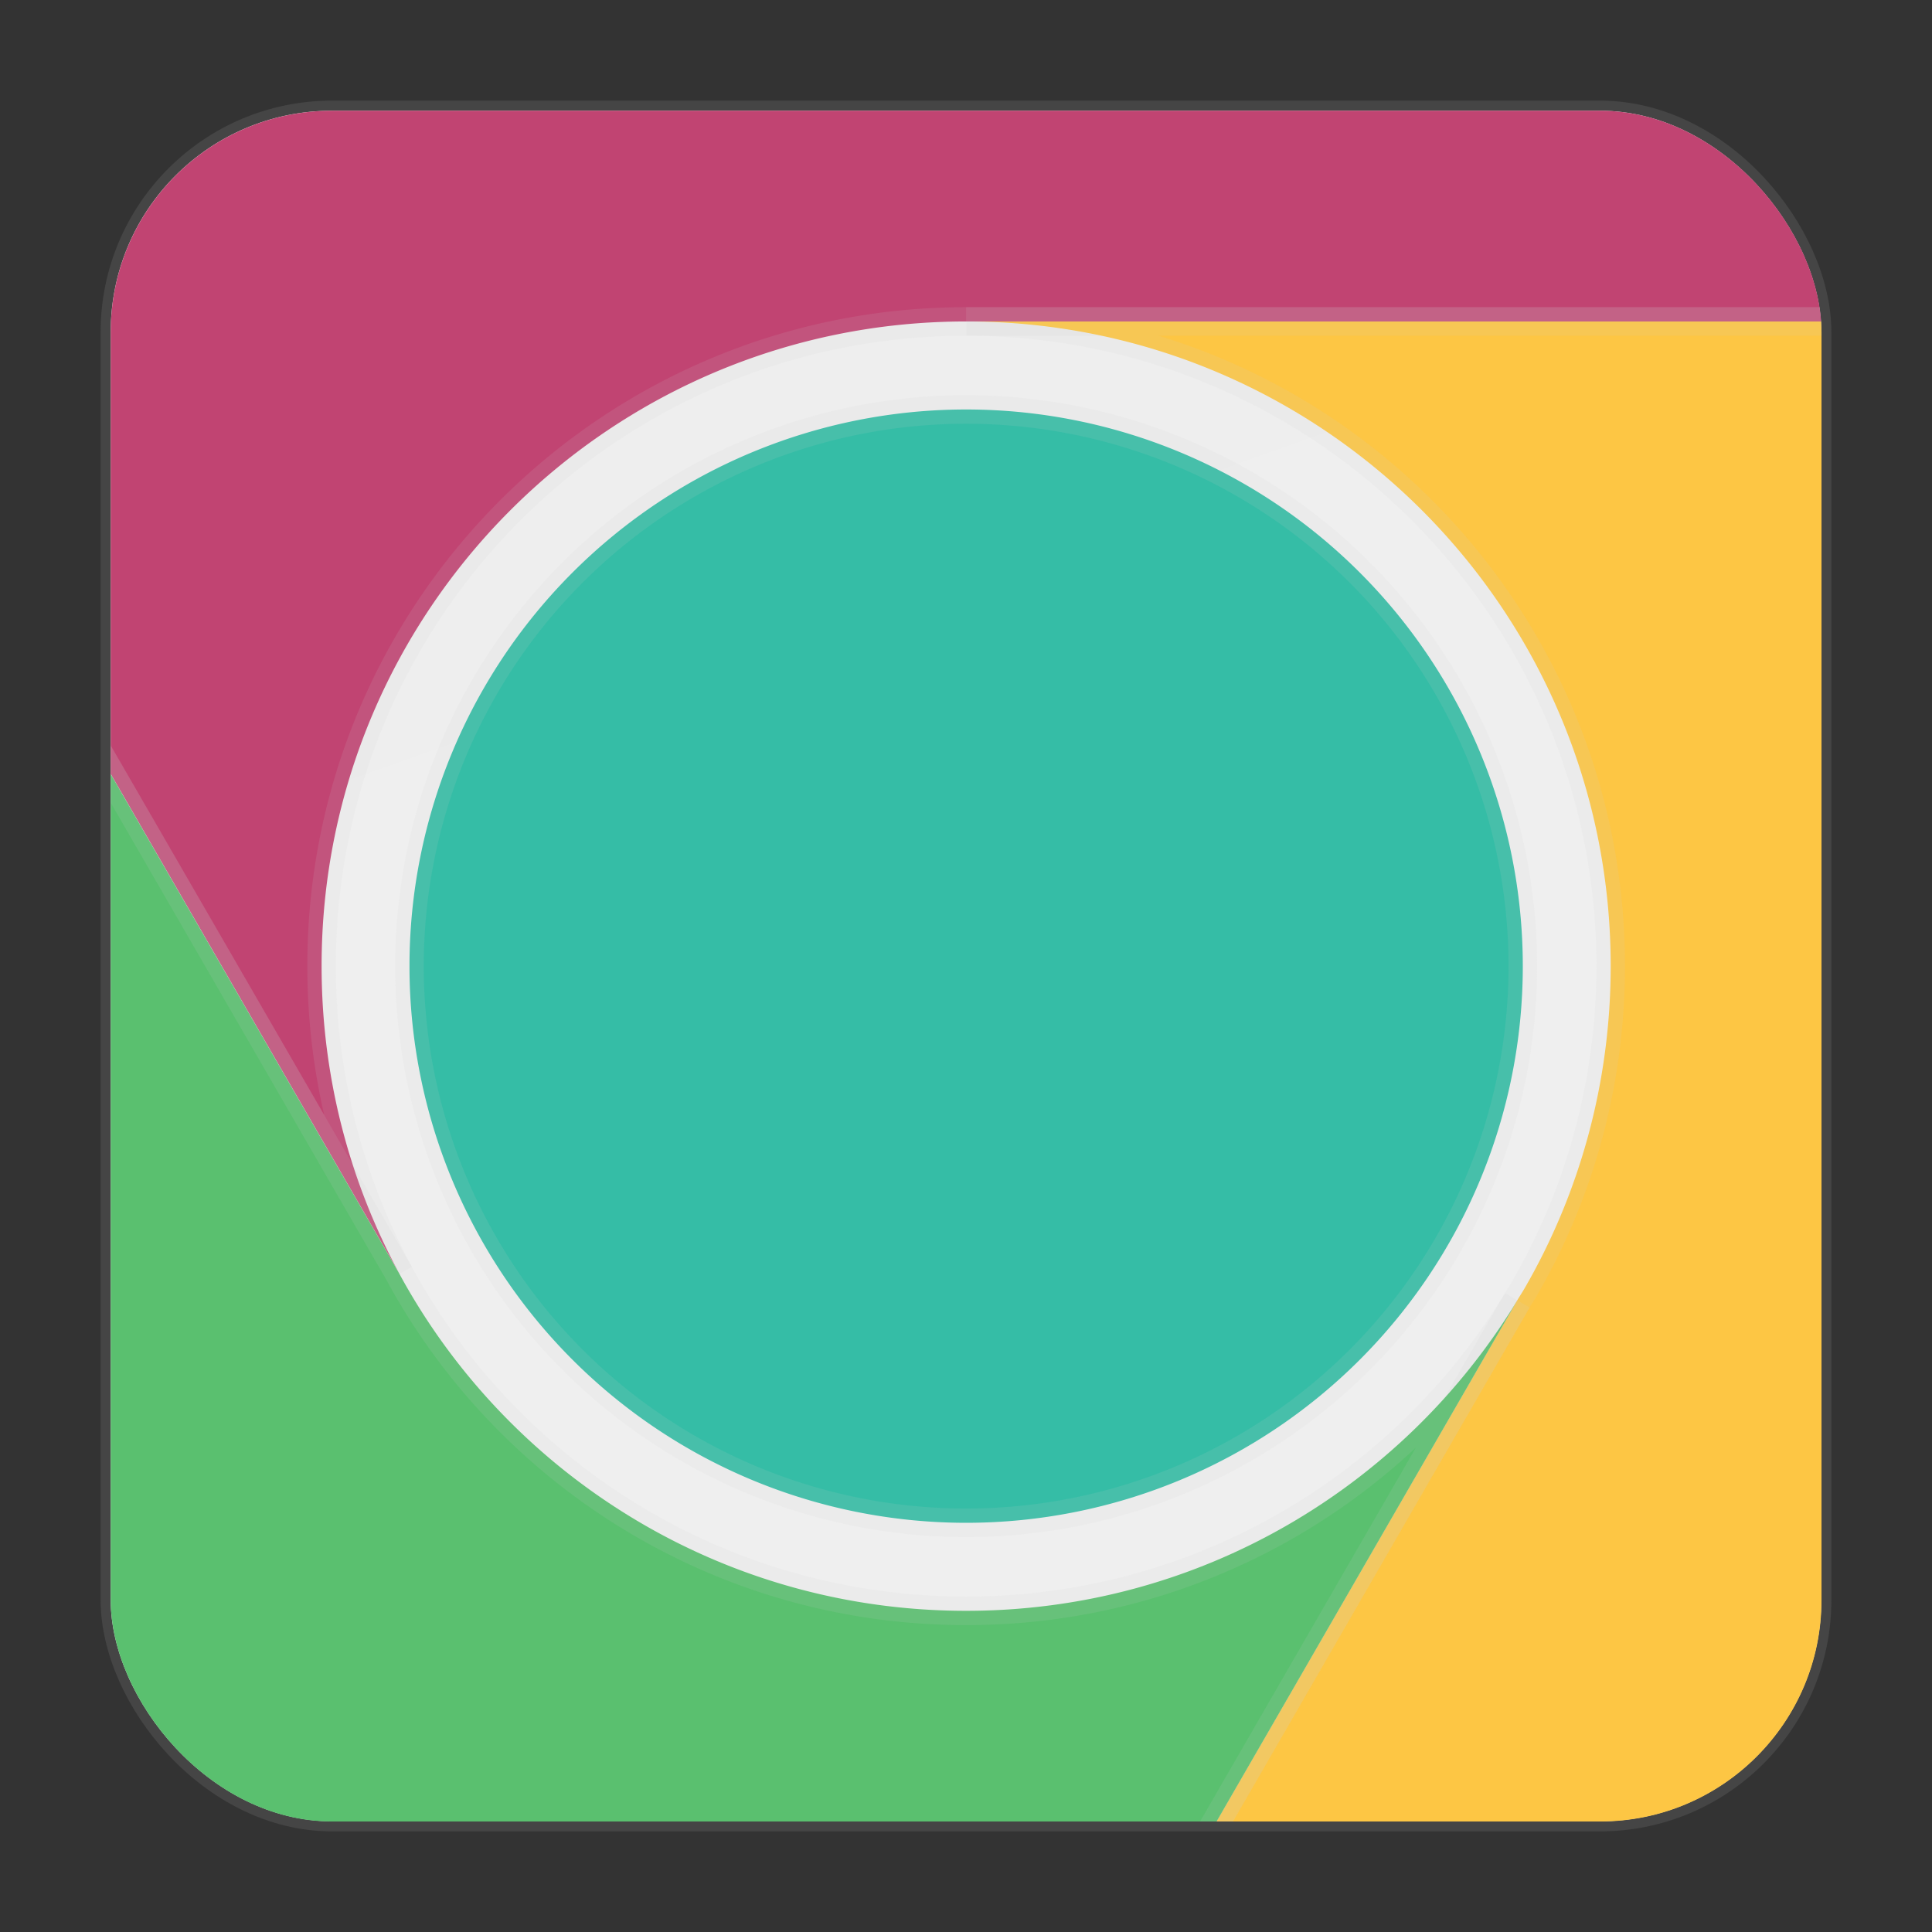 <?xml version="1.0" encoding="UTF-8" standalone="no"?>
<svg
   xmlns:dc="http://purl.org/dc/elements/1.1/"
   xmlns:cc="http://creativecommons.org/ns#"
   xmlns:rdf="http://www.w3.org/1999/02/22-rdf-syntax-ns#"
   xmlns:svg="http://www.w3.org/2000/svg"
   xmlns="http://www.w3.org/2000/svg"
   xmlns:xlink="http://www.w3.org/1999/xlink"
   xmlns:sodipodi="http://sodipodi.sourceforge.net/DTD/sodipodi-0.dtd"
   xmlns:inkscape="http://www.inkscape.org/namespaces/inkscape"
   height="96"
   width="96"
   id="svg2"
   version="1.1"
   inkscape:version="0.91 r13725"
   sodipodi:docname="google-chrome.svg"
   inkscape:export-filename="/home/winardiaris/.icons/Tebu/apps/96/google-chrome.png"
   inkscape:export-xdpi="90"
   inkscape:export-ydpi="90">
  <rect width="100%" height="100%" fill="#333333" stroke="none"/>
  <sodipodi:namedview
     pagecolor="#ffffff"
     bordercolor="#666666"
     borderopacity="1"
     objecttolerance="10"
     gridtolerance="10"
     guidetolerance="10"
     inkscape:pageopacity="0"
     inkscape:pageshadow="2"
     inkscape:window-width="1366"
     inkscape:window-height="716"
     id="namedview93"
     showgrid="false"
     inkscape:zoom="3.4766083"
     inkscape:cx="48.838552"
     inkscape:cy="48.608433"
     inkscape:window-x="0"
     inkscape:window-y="24"
     inkscape:window-maximized="1"
     inkscape:current-layer="svg2"
     inkscape:snap-intersection-paths="true"
     inkscape:snap-bbox="true"
     inkscape:snap-bbox-midpoints="true"
     inkscape:snap-object-midpoints="true"
     inkscape:snap-text-baseline="true"
     inkscape:snap-center="true" />
  <defs
     id="defs4">
    <linearGradient
       id="linearGradient4276"
       y2="89.46"
       gradientUnits="userSpaceOnUse"
       x2="47.6"
       y1="4.443"
       x1="45.865"
       gradientTransform="translate(-136.271,-5.695)">
      <stop
         id="stop9344"
         style="stop-color:#e8e8e8;stop-opacity:1"
         offset="0" />
      <stop
         id="stop9346"
         style="stop-color:#efefef;stop-opacity:1"
         offset="1" />
    </linearGradient>
    <linearGradient
       inkscape:collect="always"
       xlink:href="#linearGradient4276"
       id="linearGradient4161"
       x1="32.949"
       y1="-3.458"
       x2="63.864"
       y2="83.39"
       gradientUnits="userSpaceOnUse" />
    <clipPath
       clipPathUnits="userSpaceOnUse"
       id="clipPath4169">
      <rect
         ry="6.696"
         rx="6.696"
         y="22.13"
         x="22.13"
         height="51.739"
         width="51.739"
         id="rect4171"
         style="opacity:0.5;fill:url(#linearGradient4173);fill-opacity:1;stroke:#000000;stroke-width:0.609;stroke-linecap:butt;stroke-linejoin:miter;stroke-miterlimit:4;stroke-dasharray:none;stroke-dashoffset:0;stroke-opacity:0.12" />
    </clipPath>
    <linearGradient
       inkscape:collect="always"
       xlink:href="#linearGradient4276"
       id="linearGradient4173"
       gradientUnits="userSpaceOnUse"
       x1="32.949"
       y1="-3.458"
       x2="63.864"
       y2="83.39"
       gradientTransform="matrix(0.609,0,0,0.609,18.783,18.783)" />
  </defs>
  <rect
     style="opacity:1;fill:url(#linearGradient4161);fill-opacity:1;stroke:#cccccc;stroke-width:1;stroke-linecap:butt;stroke-linejoin:miter;stroke-miterlimit:4;stroke-dasharray:none;stroke-dashoffset:0;stroke-opacity:0.12"
     id="rect4155"
     width="85"
     height="85"
     x="5.5"
     y="5.5"
     rx="11"
     ry="11" />
  <g
     id="g4211"
     transform="matrix(1.643,0,0,1.643,-30.857,-30.857)"
     clip-path="url(#clipPath4169)"
     style="stroke:#cccccc">
    <path
       inkscape:connector-curvature="0"
       style="color:#000000;fill:#35bda6;fill-opacity:1;stroke:#cccccc;stroke-width:0.864;stroke-opacity:0.12"
       id="path81"
       d="m 64.835,48 a 16.835,16.835 0 0 1 -33.67,0 16.835,16.835 0 1 1 33.67,0 z" />
    <path
       id="path75"
       d="M 48,13.432 A 34.568,34.568 0 0 0 16.867,33.077 L 30.86,57.3 c -1.5,-2.762 -2.353,-5.939 -2.353,-9.304 0,-10.766 8.727,-19.493 19.493,-19.493 l 28.502,0 A 34.568,34.568 0 0 0 48,13.432 Z"
       style="fill:#c14472;fill-opacity:1;stroke:#cccccc;stroke-width:0.864;stroke-opacity:0.12"
       inkscape:connector-curvature="0" />
    <path
       id="path77"
       d="m 48,28.503 c 10.766,0 19.493,8.727 19.493,19.493 0,3.548 -0.946,6.88 -2.603,9.746 -0.071,0.123 -0.147,0.238 -0.221,0.36 L 50.611,82.462 A 34.568,34.568 0 0 0 82.568,48 34.568,34.568 0 0 0 76.502,28.503 l -28.502,0 z"
       style="fill:#fdc644;fill-opacity:1;stroke:#cccccc;stroke-width:0.864;stroke-opacity:0.12"
       inkscape:connector-curvature="0" />
    <path
       id="path79"
       d="M 16.865,33.081 A 34.568,34.568 0 0 0 13.432,48 34.568,34.568 0 0 0 48,82.568 34.568,34.568 0 0 0 50.615,82.462 L 64.668,58.11 C 61.249,63.737 55.065,67.497 48,67.497 c -7.218,0 -13.522,-3.916 -16.891,-9.746 -0.086,-0.148 -0.166,-0.293 -0.248,-0.444 L 16.865,33.081 Z"
       style="fill:#5ac06f;fill-opacity:1;stroke:#cccccc;stroke-width:0.864;stroke-opacity:0.12"
       inkscape:connector-curvature="0" />
  </g>
</svg>
